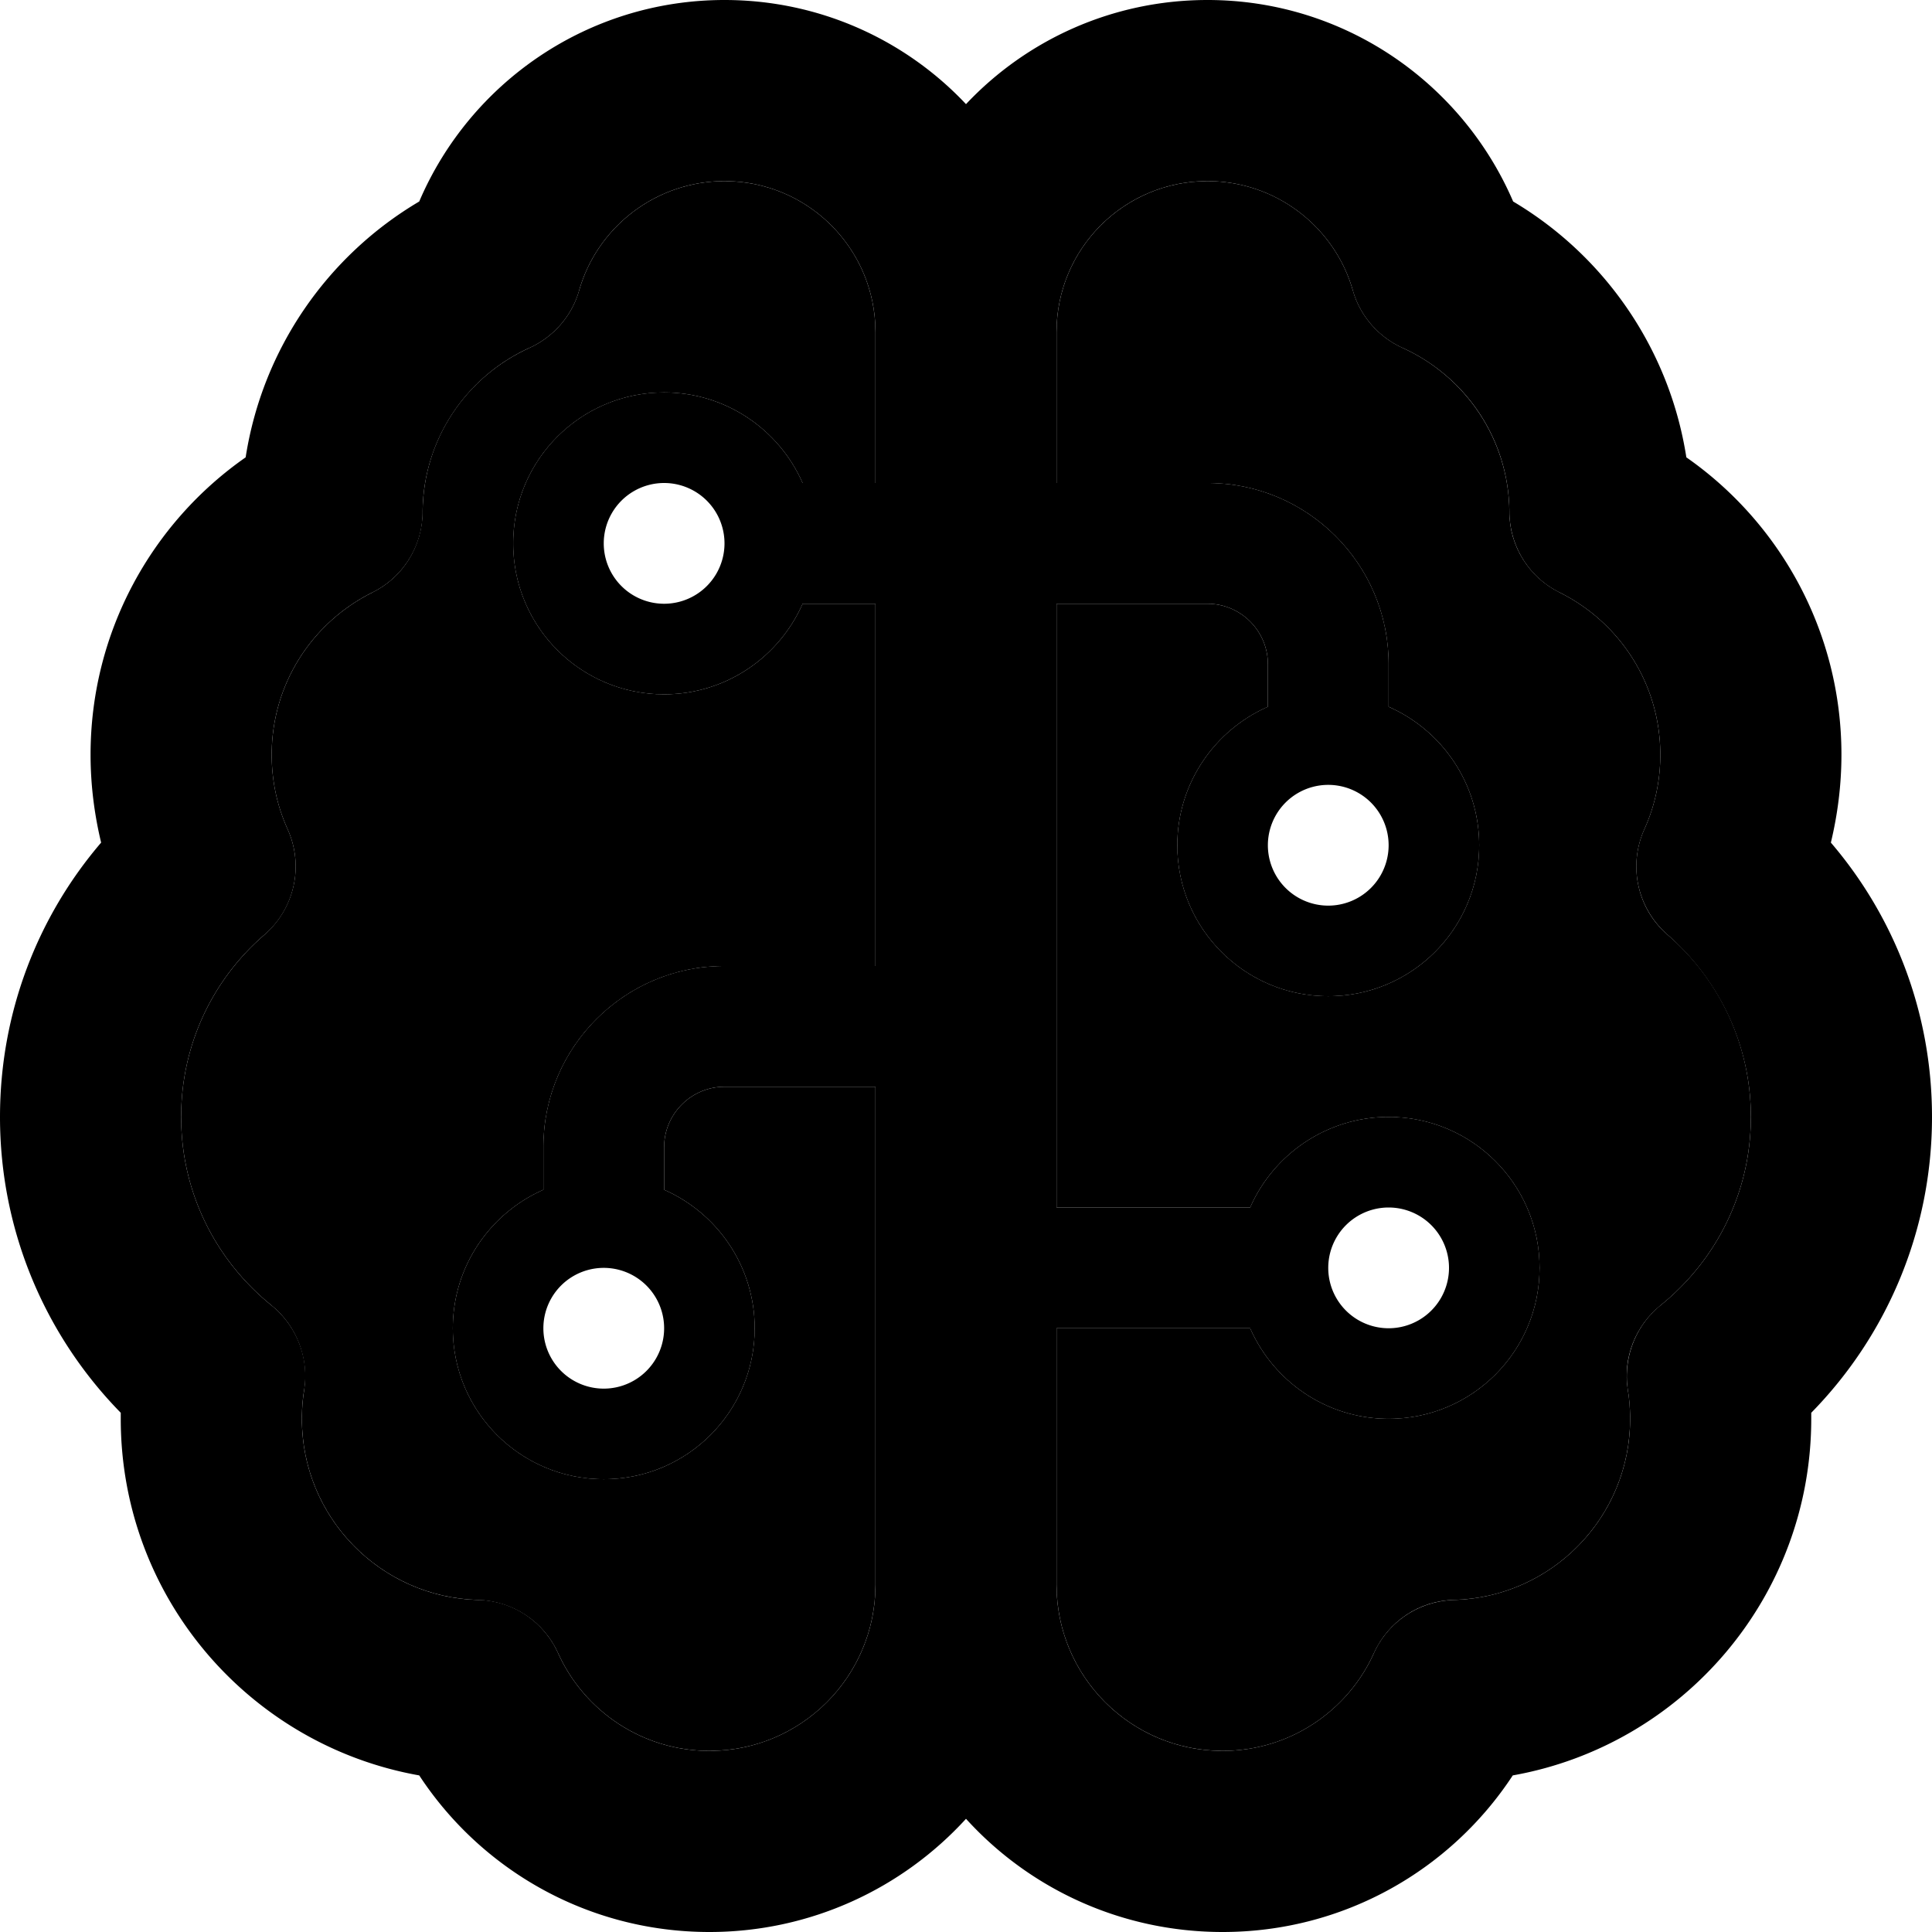 <svg xmlns="http://www.w3.org/2000/svg" viewBox="0 0 512 512"><path class="pr-icon-duotone-secondary" d="M48 296c0 20.2 9.3 38.1 23.9 49.9c6.7 5.4 10 14 8.7 22.5c-.4 2.5-.6 5-.6 7.6c0 26.1 20.8 47.3 46.7 48c9.2 .3 17.4 5.7 21.2 14.1c6.9 15.3 22.3 25.9 40.1 25.9c24.3 0 44-19.7 44-44l0-132-40 0c-8.8 0-16 7.2-16 16l0 11.3c14.1 6.2 24 20.3 24 36.7c0 22.1-17.9 40-40 40s-40-17.9-40-40c0-16.4 9.9-30.5 24-36.7l0-11.3c0-26.5 21.5-48 48-48l40 0 0-96-19.3 0c-6.2 14.1-20.3 24-36.7 24c-22.1 0-40-17.9-40-40s17.9-40 40-40c16.4 0 30.5 9.9 36.7 24l19.3 0 0-40c0-22.1-17.9-40-40-40c-18.2 0-33.7 12.2-38.5 28.9c-1.9 6.8-6.8 12.4-13.2 15.3c-16.6 7.5-28.2 24.1-28.3 43.5c-.1 9.1-5.2 17.3-13.3 21.3C82.8 164.9 72 181.2 72 200c0 7.1 1.5 13.7 4.2 19.7c4.4 9.7 1.9 21-6.1 28C56.5 259.4 48 276.7 48 296zM280 88l0 40 40 0c26.5 0 48 21.5 48 48l0 11.3c14.1 6.2 24 20.3 24 36.7c0 22.1-17.9 40-40 40s-40-17.9-40-40c0-16.4 9.9-30.5 24-36.7l0-11.3c0-8.8-7.2-16-16-16l-40 0 0 160 51.3 0c6.2-14.1 20.3-24 36.7-24c22.1 0 40 17.9 40 40s-17.9 40-40 40c-16.4 0-30.5-9.9-36.7-24L280 352l0 68c0 24.3 19.7 44 44 44c17.8 0 33.2-10.6 40.1-25.9c3.8-8.4 12-13.9 21.2-14.1c25.9-.7 46.7-21.9 46.7-48c0-2.6-.2-5.2-.6-7.6c-1.4-8.5 2-17.1 8.7-22.5C454.7 334.1 464 316.2 464 296c0-19.3-8.5-36.6-22.1-48.3c-8-6.9-10.5-18.3-6.1-28c2.7-6 4.2-12.6 4.2-19.7c0-18.8-10.8-35.1-26.7-43c-8.1-4-13.3-12.3-13.3-21.3c-.1-19.3-11.7-36-28.3-43.5c-6.4-2.9-11.3-8.5-13.2-15.3C353.7 60.2 338.2 48 320 48c-22.1 0-40 17.9-40 40z"/><path class="pr-icon-duotone-primary" d="M192 48c22.1 0 40 17.9 40 40l0 40-19.3 0c-6.2-14.1-20.3-24-36.7-24c-22.1 0-40 17.9-40 40s17.9 40 40 40c16.4 0 30.5-9.9 36.7-24l19.3 0 0 96-40 0c-26.5 0-48 21.5-48 48l0 11.3c-14.1 6.2-24 20.3-24 36.7c0 22.1 17.9 40 40 40s40-17.9 40-40c0-16.4-9.9-30.5-24-36.7l0-11.3c0-8.8 7.2-16 16-16l40 0 0 132c0 24.3-19.7 44-44 44c-17.8 0-33.2-10.6-40.1-25.9c-3.8-8.4-12-13.9-21.2-14.1c-25.9-.7-46.7-21.9-46.7-48c0-2.6 .2-5.2 .6-7.6c1.4-8.5-2-17.1-8.7-22.5C57.3 334.1 48 316.2 48 296c0-19.3 8.5-36.6 22.1-48.3c8-6.9 10.5-18.3 6.1-28c-2.7-6-4.2-12.6-4.2-19.7c0-18.8 10.8-35.1 26.7-43c8.1-4 13.3-12.3 13.3-21.3c.1-19.3 11.7-36 28.3-43.5c6.4-2.9 11.3-8.5 13.2-15.3C158.3 60.2 173.8 48 192 48zm-4 464c26.9 0 51.2-11.6 68-30c16.8 18.5 41.1 30 68 30c32.2 0 60.5-16.5 76.9-41.5c45-8 79.1-47.3 79.1-94.5c0-.5 0-1.1 0-1.6c19.8-20.2 32-47.9 32-78.4c0-27.8-10.1-53.2-26.8-72.7C487 215.8 488 208 488 200c0-32.6-16.3-61.5-41.1-78.8c-4.5-28.9-21.8-53.5-45.9-67.8C387.5 22 356.3 0 320 0c-25.2 0-48 10.6-64 27.6C240 10.6 217.2 0 192 0c-36.3 0-67.5 22-80.9 53.4C86.9 67.7 69.6 92.3 65.1 121.2C40.3 138.5 24 167.4 24 200c0 8 1 15.8 2.8 23.3C10.1 242.8 0 268.2 0 296c0 30.5 12.2 58.2 32 78.4c0 .5 0 1.1 0 1.6c0 47.3 34.1 86.5 79.1 94.5c16.4 25 44.7 41.5 76.9 41.5zm136-48c-24.3 0-44-19.7-44-44l0-68 51.3 0c6.2 14.1 20.3 24 36.7 24c22.1 0 40-17.9 40-40s-17.9-40-40-40c-16.4 0-30.5 9.9-36.7 24L280 320l0-160 40 0c8.8 0 16 7.2 16 16l0 11.3c-14.1 6.2-24 20.3-24 36.7c0 22.1 17.9 40 40 40s40-17.9 40-40c0-16.4-9.9-30.5-24-36.7l0-11.3c0-26.5-21.5-48-48-48l-40 0 0-40c0-22.1 17.9-40 40-40c18.2 0 33.7 12.2 38.5 28.9c1.9 6.8 6.8 12.4 13.2 15.3c16.6 7.5 28.2 24.1 28.3 43.5c.1 9.1 5.2 17.3 13.3 21.3c15.9 7.9 26.7 24.2 26.7 43c0 7.1-1.5 13.7-4.2 19.7c-4.4 9.7-1.9 21 6.1 28c13.5 11.8 22.1 29 22.1 48.3c0 20.2-9.3 38.1-23.9 49.9c-6.7 5.4-10 14-8.7 22.5c.4 2.5 .6 5 .6 7.6c0 26.1-20.8 47.3-46.7 48c-9.2 .3-17.4 5.7-21.2 14.1C357.2 453.4 341.8 464 324 464zM176 128a16 16 0 1 1 0 32 16 16 0 1 1 0-32zM160 336a16 16 0 1 1 0 32 16 16 0 1 1 0-32zM336 224a16 16 0 1 1 32 0 16 16 0 1 1 -32 0zm32 96a16 16 0 1 1 0 32 16 16 0 1 1 0-32z"/></svg>